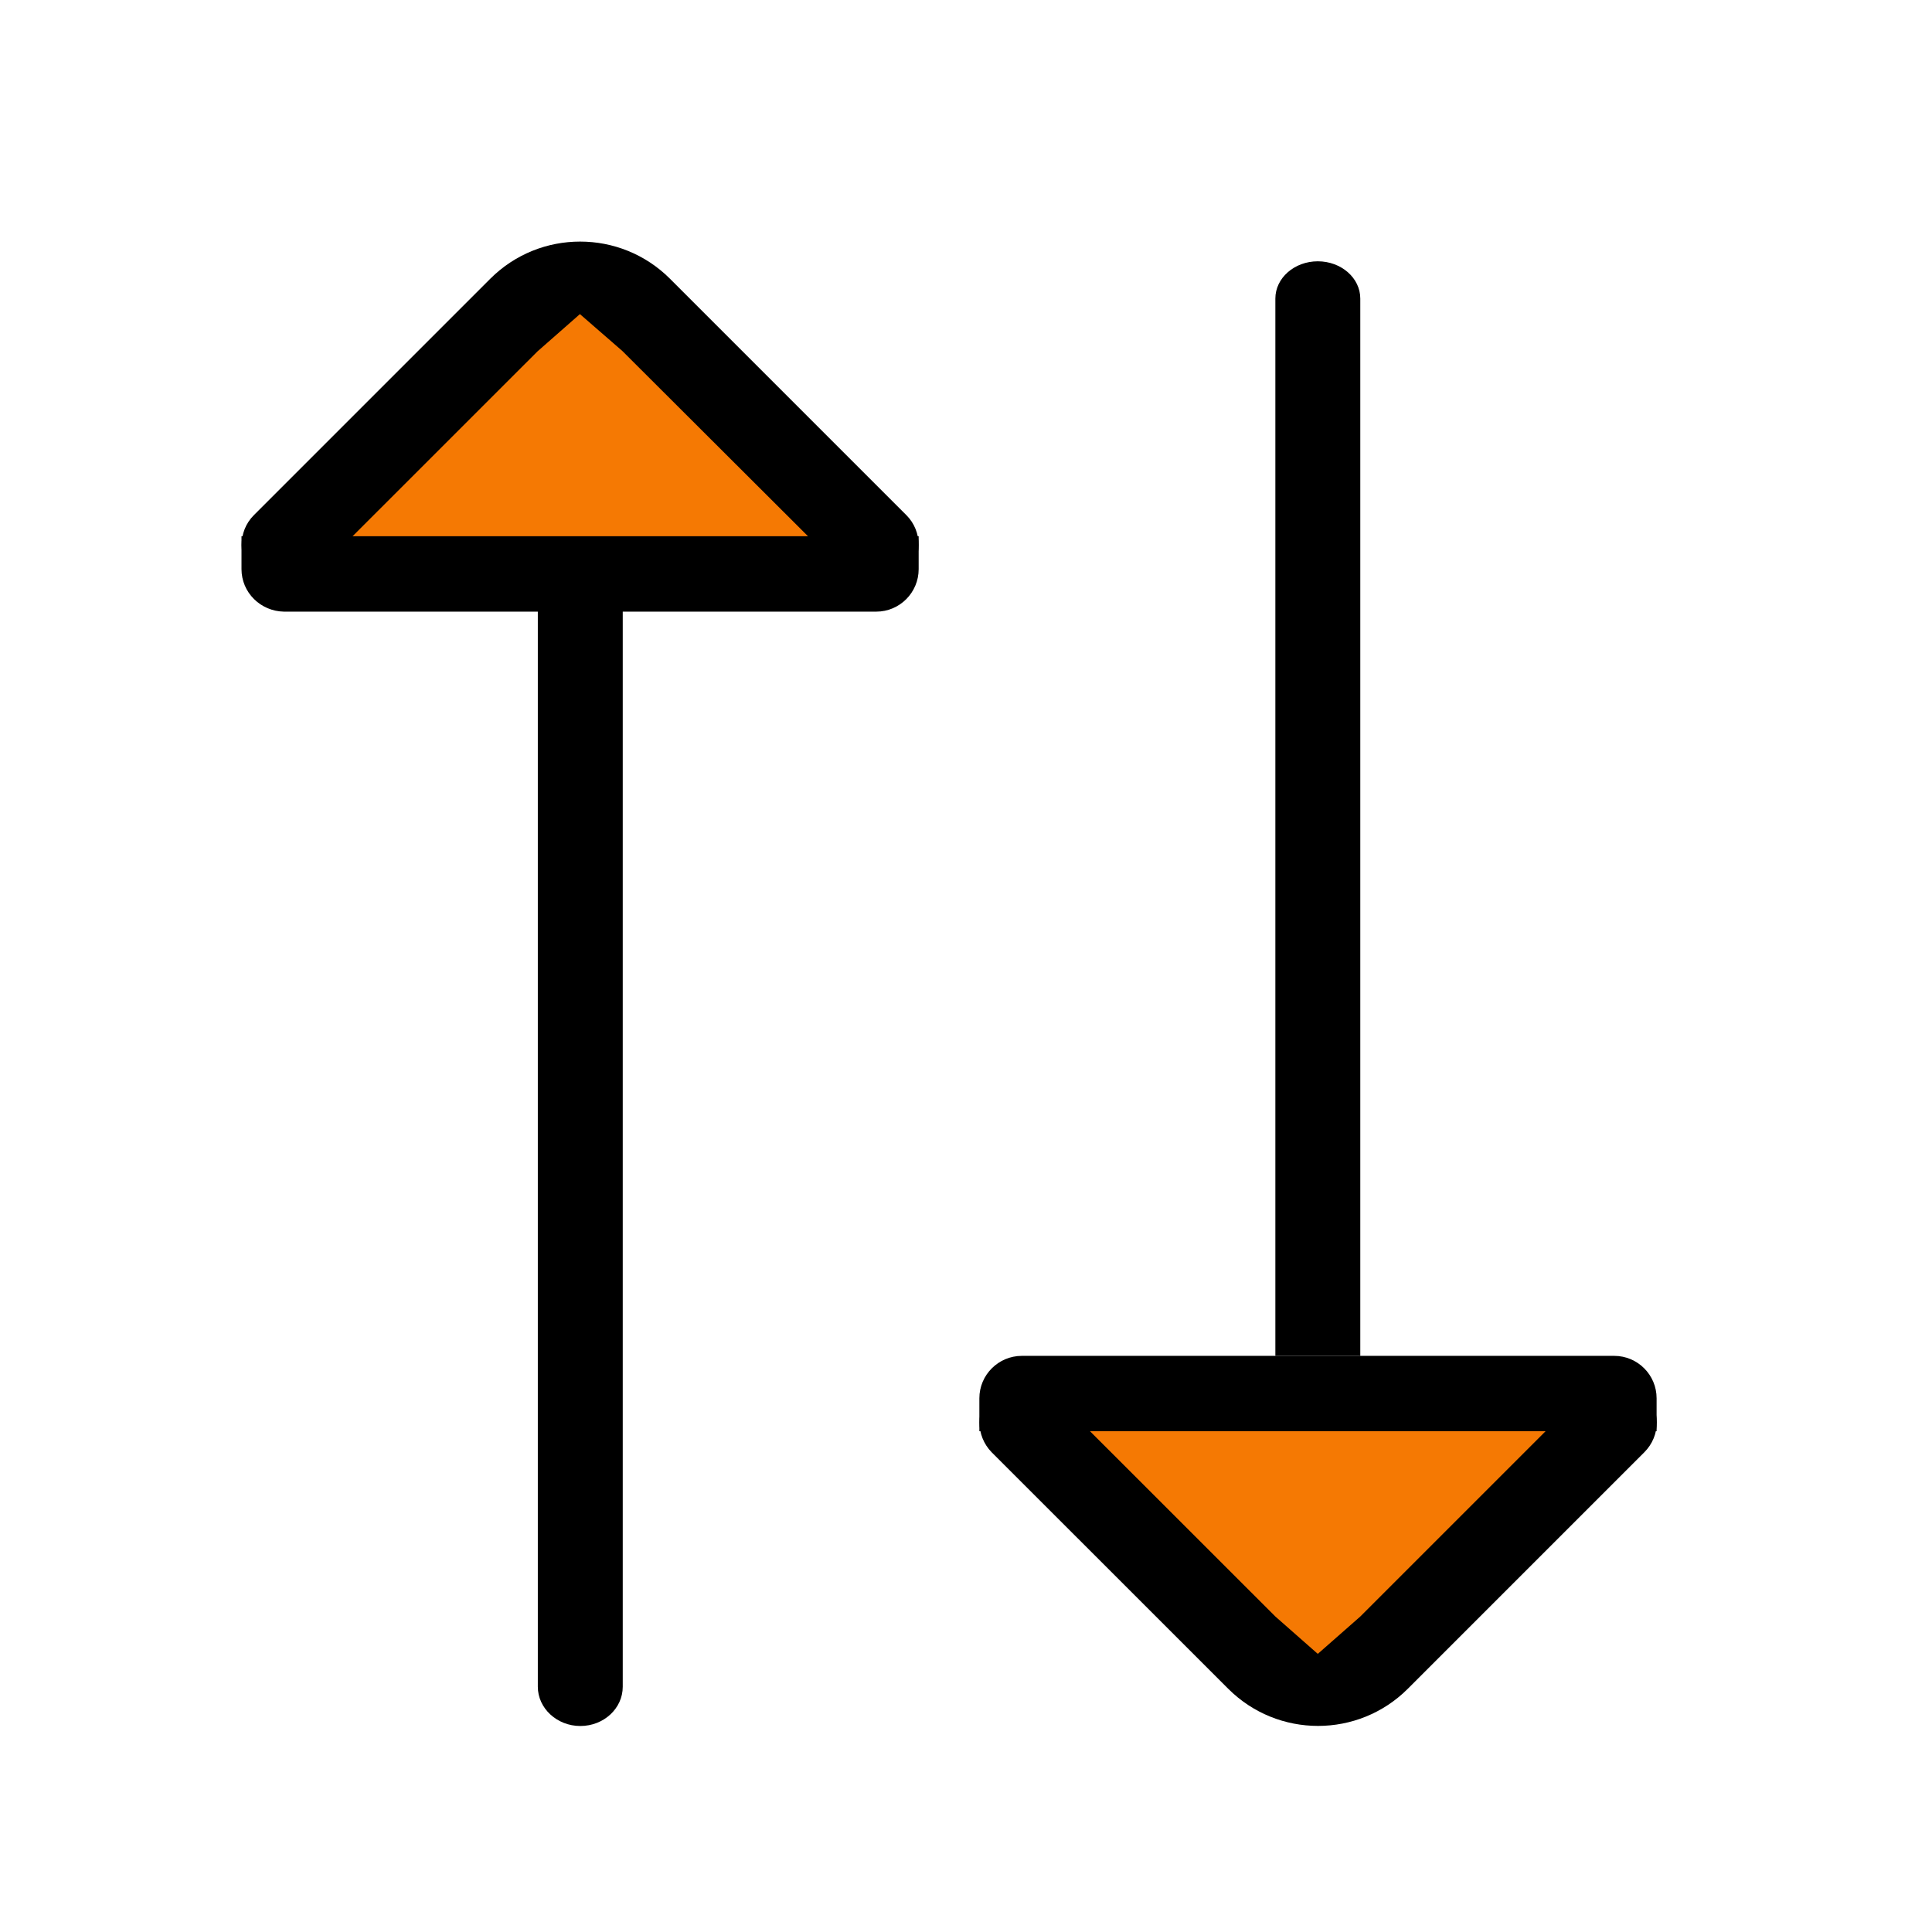 <svg width="24" height="24" viewBox="0 0 24 24" fill="none" xmlns="http://www.w3.org/2000/svg">
<path d="M6.741 3.384L6.677 3.453L3.552 6.932C3.552 6.932 6.893 7.327 7.002 7.297C7.115 7.268 9.811 7.056 9.85 7.056C9.89 7.056 10.826 6.957 10.826 6.908C10.826 6.859 9.53 5.05 9.495 5.05C9.461 5.05 7.224 3.236 7.184 3.251C7.145 3.266 6.741 3.384 6.741 3.384Z" fill="#F57903"/>
<path d="M6.681 7.149V20.953C6.681 21.22 6.918 21.441 7.209 21.441C7.499 21.441 7.736 21.224 7.736 20.953V7.149H6.681Z" fill="black"/>
<path d="M11.26 6.4L8.323 3.463C7.707 2.847 6.706 2.847 6.09 3.463L3.153 6.4C2.951 6.602 2.951 6.937 3.153 7.144C3.36 7.351 3.69 7.351 3.897 7.144L6.677 4.365L7.204 3.902L7.731 4.36L10.516 7.139C10.723 7.346 11.053 7.346 11.26 7.139C11.462 6.937 11.462 6.602 11.26 6.4Z" fill="black"/>
<path d="M3 7.07V6.661H11.412V7.07C11.412 7.361 11.176 7.598 10.885 7.598H3.527C3.237 7.593 3 7.361 3 7.07Z" fill="black"/>
<path d="M16.838 21.056L16.902 20.987L20.032 17.508C20.032 17.508 16.691 17.114 16.582 17.143C16.474 17.173 13.773 17.385 13.734 17.385C13.694 17.385 12.758 17.483 12.758 17.532C12.758 17.582 14.054 19.395 14.088 19.395C14.123 19.395 16.355 21.209 16.395 21.194C16.434 21.179 16.838 21.056 16.838 21.056Z" fill="#F57903"/>
<path d="M16.898 16.843V3.709C16.898 3.453 16.661 3.246 16.37 3.246C16.08 3.246 15.843 3.453 15.843 3.709V16.843H16.898Z" fill="black"/>
<path d="M12.319 18.041L15.257 20.978C15.873 21.594 16.873 21.594 17.489 20.978L20.426 18.041C20.633 17.834 20.633 17.504 20.426 17.297C20.219 17.09 19.889 17.09 19.682 17.297L16.898 20.081L16.37 20.545L15.843 20.081L13.063 17.302C12.856 17.095 12.526 17.095 12.319 17.302C12.117 17.504 12.117 17.834 12.319 18.041Z" fill="black"/>
<path d="M20.579 17.37V17.779H12.166V17.37C12.166 17.079 12.403 16.843 12.694 16.843H20.052C20.343 16.843 20.579 17.079 20.579 17.37Z" fill="black"/>
</svg>
